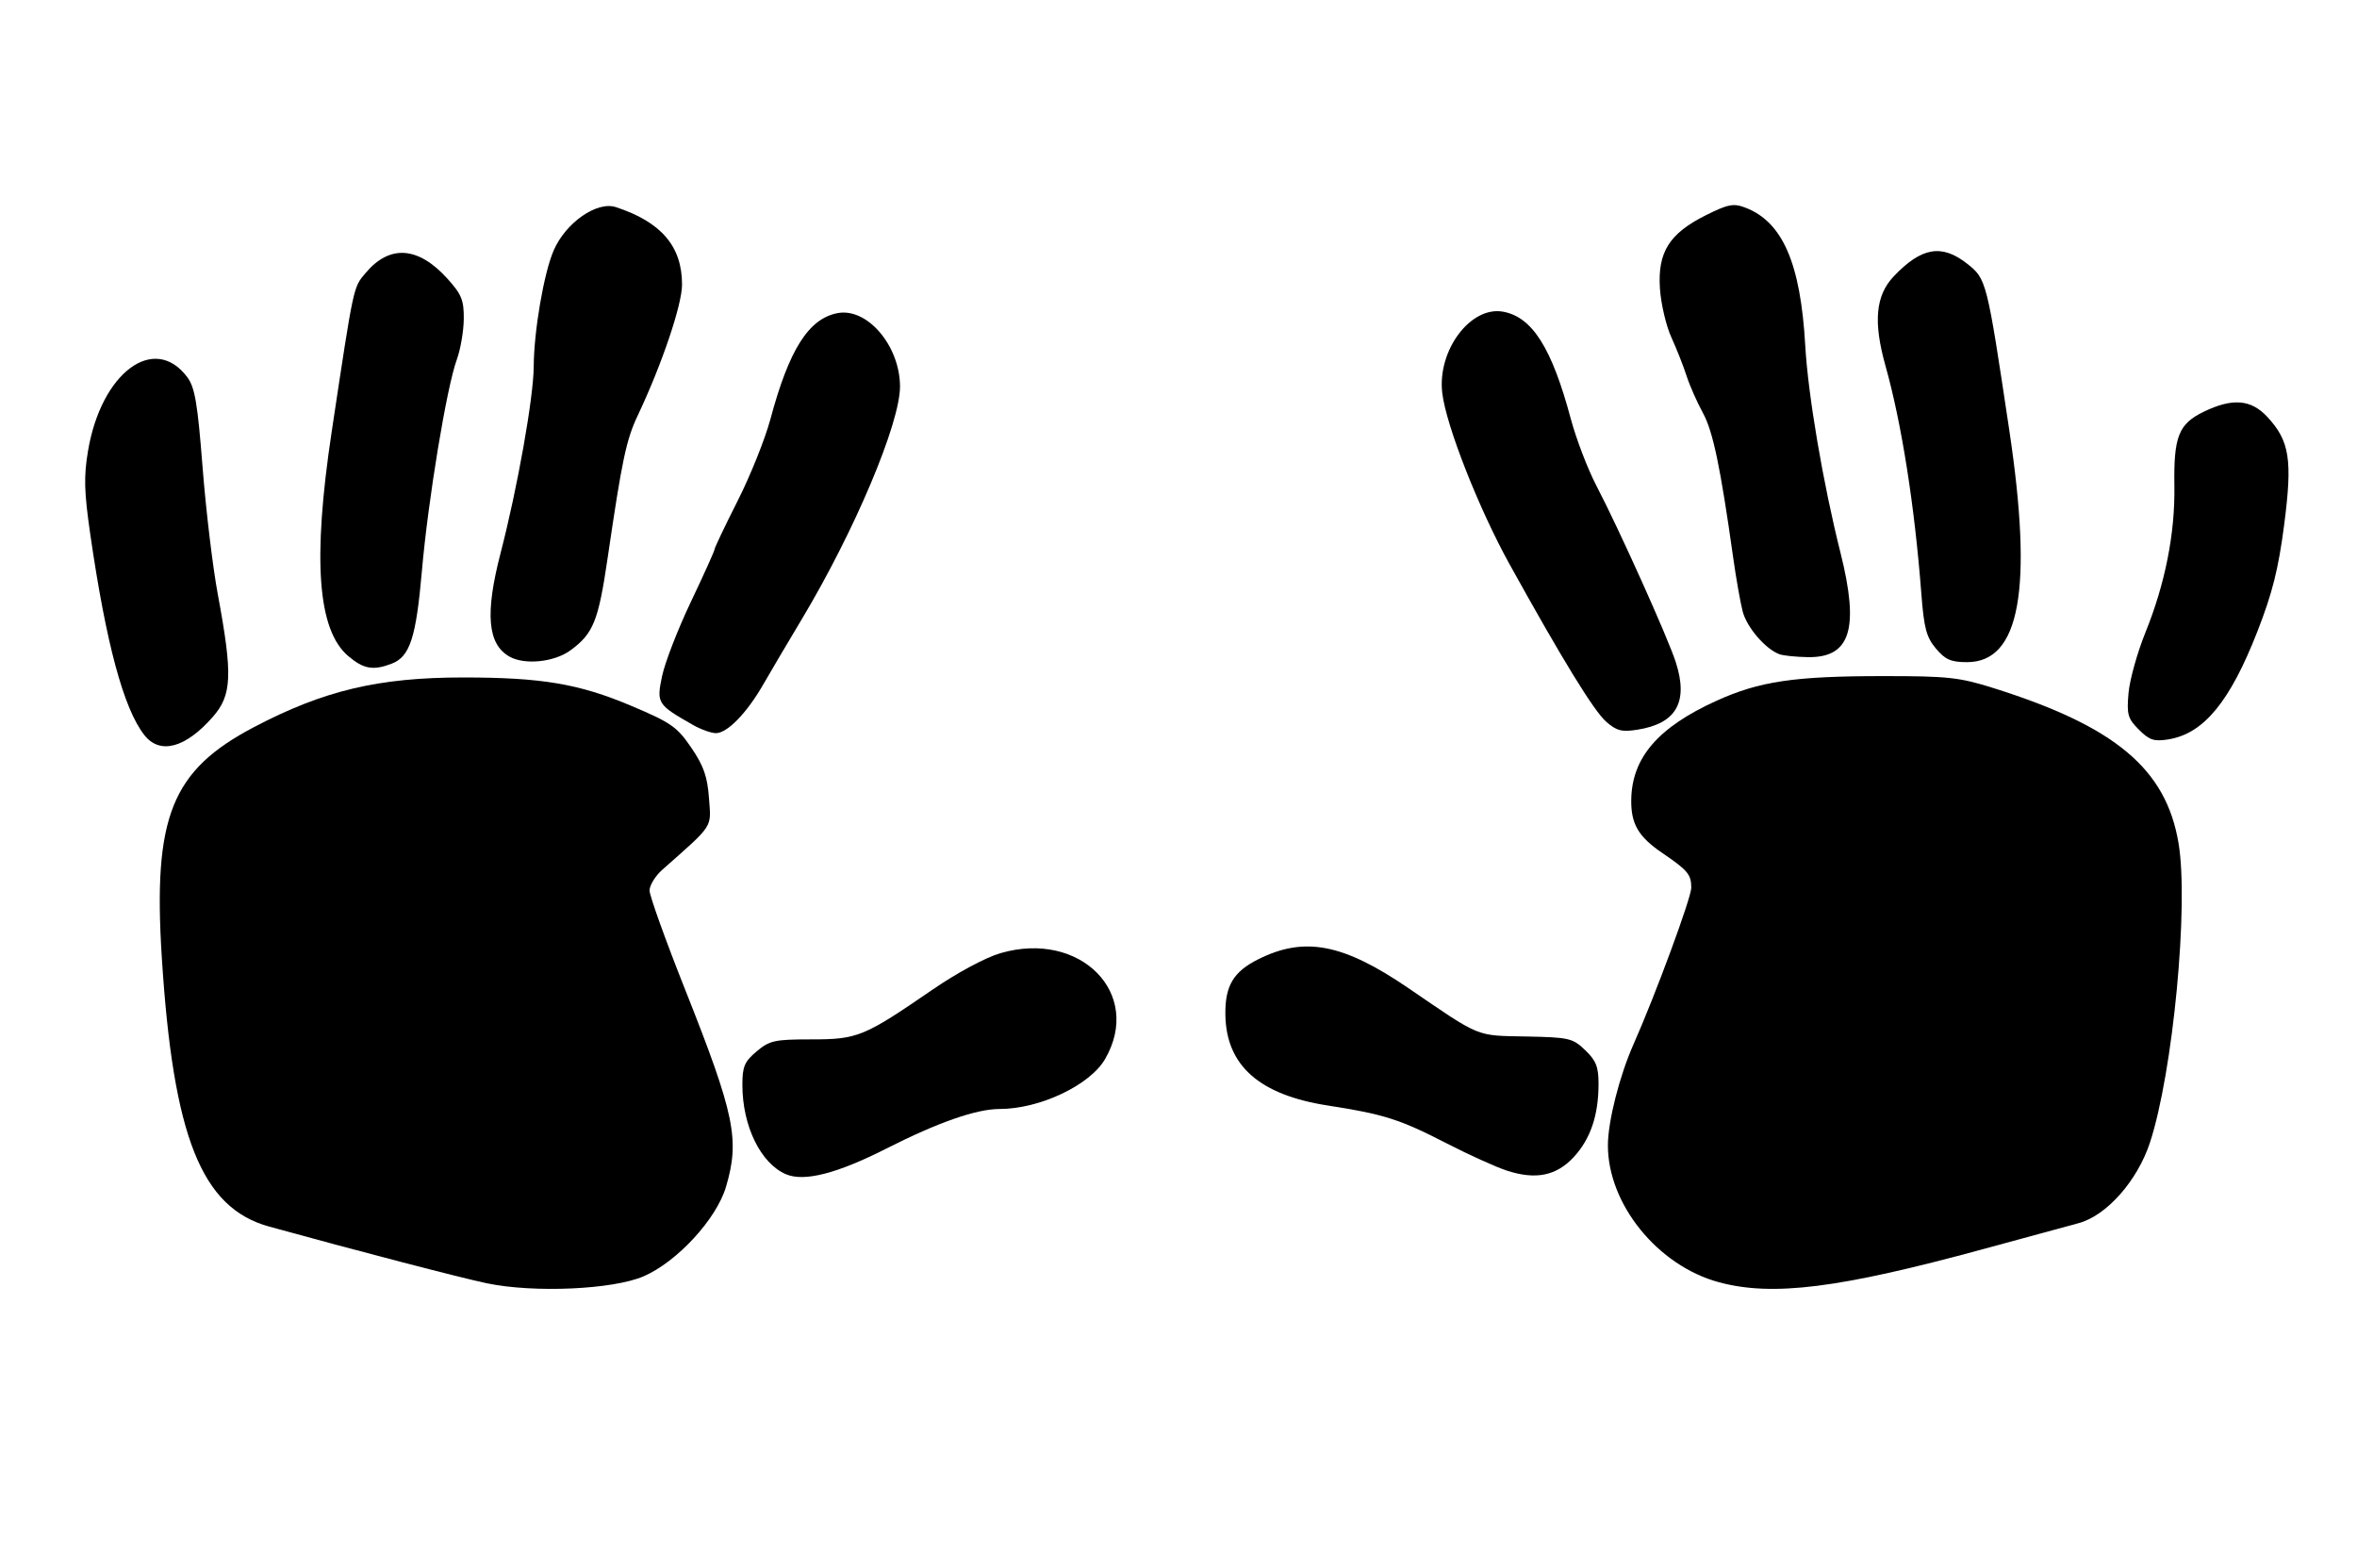 <svg xmlns="http://www.w3.org/2000/svg" id="svg381" version="1.1" viewBox="0 0 508 338"><g id="g387"><path style="fill:#000" id="path391" d="m370.485 276.34c-13.212-3.563-23.988-16.877-23.936-29.57 0.021-5.154 2.505-14.929 5.514-21.703 4.735-10.659 12.472-31.632 12.456-33.767-0.021-2.866-0.741-3.724-6.293-7.503-5.102-3.472-6.719-6.247-6.648-11.411 0.125-9.094 5.777-15.658 18.406-21.377 9.234-4.181 16.717-5.291 35.748-5.3 14.154-7e-3 16.515 0.249 24 2.606 26.194 8.246 37.104 17.393 39.799 33.369 2.249 13.333-1.196 49.443-6.159 64.561-2.696 8.214-9.338 15.726-15.338 17.348-2.2 0.595-11.425 3.104-20.5 5.576-31.147 8.486-45.487 10.288-57.049 7.169z"/><path style="fill:#000" id="path485" d="m383.534 140.998c-3.024-1.1-7.056-5.795-7.944-9.249-0.502-1.951-1.418-7.148-2.037-11.548-2.758-19.62-4.352-27.239-6.532-31.219-1.271-2.32-2.858-5.92-3.525-8-0.668-2.08-2.139-5.806-3.27-8.281s-2.239-7.2-2.462-10.5c-0.528-7.817 1.994-11.861 9.847-15.791 4.791-2.397 5.989-2.635 8.5-1.686 8.072 3.05 11.962 11.969 12.97 29.731 0.608 10.713 3.827 29.652 7.59 44.648 4.123 16.428 2.163 22.678-7.062 22.519-2.517-0.043-5.251-0.325-6.076-0.625z"/><path style="fill:#000" id="path483" d="m417.247 139.773c-2.049-2.435-2.578-4.417-3.138-11.75-1.448-18.972-4.247-36.772-7.737-49.191-2.663-9.476-2.133-15.16 1.798-19.295 5.941-6.25 10.331-7.008 15.776-2.725 4.202 3.306 4.255 3.513 9.11 35.89 5.149 34.341 2.297 50-9.107 50-3.457 0-4.69-0.539-6.702-2.929z"/><path style="fill:#000" id="path477" d="m346.191 155.552c-2.653-2.319-9.416-13.335-20.787-33.858-6.688-12.071-13.722-29.947-14.557-36.998-1.091-9.208 6.136-18.833 13.151-17.516 6.268 1.177 10.465 7.828 14.544 23.05 1.169 4.363 3.658 10.866 5.53 14.452 4.884 9.353 15.402 32.73 17.105 38.019 2.765 8.582 0.148 13.214-8.221 14.55-3.406 0.544-4.52 0.264-6.766-1.699z"/><path style="fill:#000" id="path475" d="m460.99 157.248c-2.392-2.392-2.641-3.266-2.236-7.869 0.25-2.848 1.885-8.715 3.632-13.039 4.281-10.592 6.416-21.393 6.254-31.639-0.168-10.604 0.918-13.349 6.316-15.962 6.177-2.99 10.175-2.681 13.665 1.054 4.867 5.21 5.506 9.272 3.674 23.351-1.238 9.513-2.544 14.712-5.774 22.971-5.928 15.161-11.572 21.995-19.187 23.231-3.071 0.498-4.082 0.164-6.344-2.098z"/><path style="fill:#000" id="path471" d="m324.803 252.292c-2.327-0.752-8.177-3.397-13-5.878-10.132-5.212-13.499-6.285-25.605-8.16-14.778-2.29-21.932-8.621-22.095-19.555-0.093-6.233 1.717-9.285 7.1-11.973 9.964-4.976 18.303-3.368 32.372 6.243 15.724 10.742 14.384 10.192 25.333 10.406 9.288 0.181 10.045 0.356 12.75 2.948 2.348 2.249 2.875 3.593 2.87 7.318-8e-3 6.715-1.736 11.813-5.317 15.692-3.757 4.068-8.173 4.976-14.408 2.961z"/><path style="fill:#000" id="path489" d="m109.819 141.512c-4.739-2.658-5.313-9.263-1.936-22.291 3.653-14.091 7.108-33.536 7.148-40.221 0.046-7.686 2.172-20.076 4.289-25 2.579-5.998 9.334-10.711 13.421-9.365 9.802 3.227 14.259 8.446 14.259 16.699 0 4.36-4.363 17.256-9.53 28.166-2.496 5.271-3.381 9.456-6.515 30.807-1.99 13.559-3.071 16.235-8.017 19.854-3.469 2.538-9.835 3.194-13.12 1.352z"/><path style="fill:#000" id="path487" d="m75.093 141.425c-6.645-5.591-7.773-20.763-3.6-48.425 4.791-31.763 4.625-30.987 7.301-34.167 5.193-6.172 11.343-5.744 17.64 1.226 3.056 3.383 3.56 4.625 3.522 8.694-0.024 2.611-0.701 6.547-1.504 8.747-2.182 5.978-6.181 30.187-7.516 45.5-1.263 14.489-2.586 18.536-6.549 20.043-3.961 1.506-6.004 1.15-9.294-1.618z"/><path style="fill:#000" id="path481" d="m149.387 156.25c-7.726-4.387-7.918-4.69-6.689-10.545 0.613-2.923 3.407-10.127 6.208-16.008 2.801-5.881 5.094-10.964 5.094-11.295s2.244-5.043 4.987-10.471c2.743-5.428 5.919-13.348 7.059-17.601 4.023-15.013 8.25-21.678 14.49-22.85 6.389-1.2 13.39 7.01 13.442 15.762 0.046 7.908-9.793 31.229-21.204 50.259-2.968 4.95-6.689 11.25-8.268 14-3.537 6.16-7.751 10.5-10.195 10.5-1.013 0-3.229-0.787-4.924-1.75z"/><path style="fill:#000" id="path479" d="m31.113 158.417c-4.459-5.669-8.241-19.698-11.646-43.204-1.337-9.228-1.427-12.524-0.492-18.065 2.847-16.88 14.293-25.366 21.391-15.859 1.641 2.198 2.216 5.588 3.298 19.437 0.721 9.226 2.19 21.5 3.265 27.275 3.257 17.501 3.083 21.778-1.078 26.516-5.891 6.71-11.385 8.164-14.738 3.901z"/><path style="fill:#000" id="path473" d="m169.418 253.07c-5.456-2.31-9.402-10.373-9.413-19.232-5e-3 -3.981 0.444-5.039 3.071-7.25 2.795-2.352 3.875-2.589 11.788-2.589 9.98 0 11.316-0.549 26.144-10.734 5.292-3.635 11.392-6.908 14.63-7.849 17.222-5.007 30.753 8.726 22.519 22.856-3.271 5.613-14.091 10.727-22.694 10.727-5.044 0-13.279 2.877-24.464 8.548-10.607 5.377-17.661 7.183-21.582 5.523z"/><path style="fill:#000" id="path469" d="m104.944 276.564c-5.612-1.169-27.929-6.982-46.944-12.226-14.59-4.024-20.681-19.317-23.132-58.08-1.911-30.23 2.098-40.224 19.881-49.56 15.036-7.894 26.835-10.694 45.059-10.696 16.934-2e-3 24.992 1.357 36.234 6.107 8.593 3.631 9.881 4.528 12.94 9.011 2.677 3.923 3.488 6.236 3.826 10.911 0.47 6.502 1.121 5.505-10.059 15.407-1.512 1.34-2.75 3.356-2.75 4.482 0 1.125 3.445 10.717 7.655 21.314 10.71 26.957 11.835 32.388 8.813 42.564-2.057 6.927-10.495 16.097-17.707 19.244-6.58 2.871-23.657 3.641-33.816 1.524z"/></g></svg>